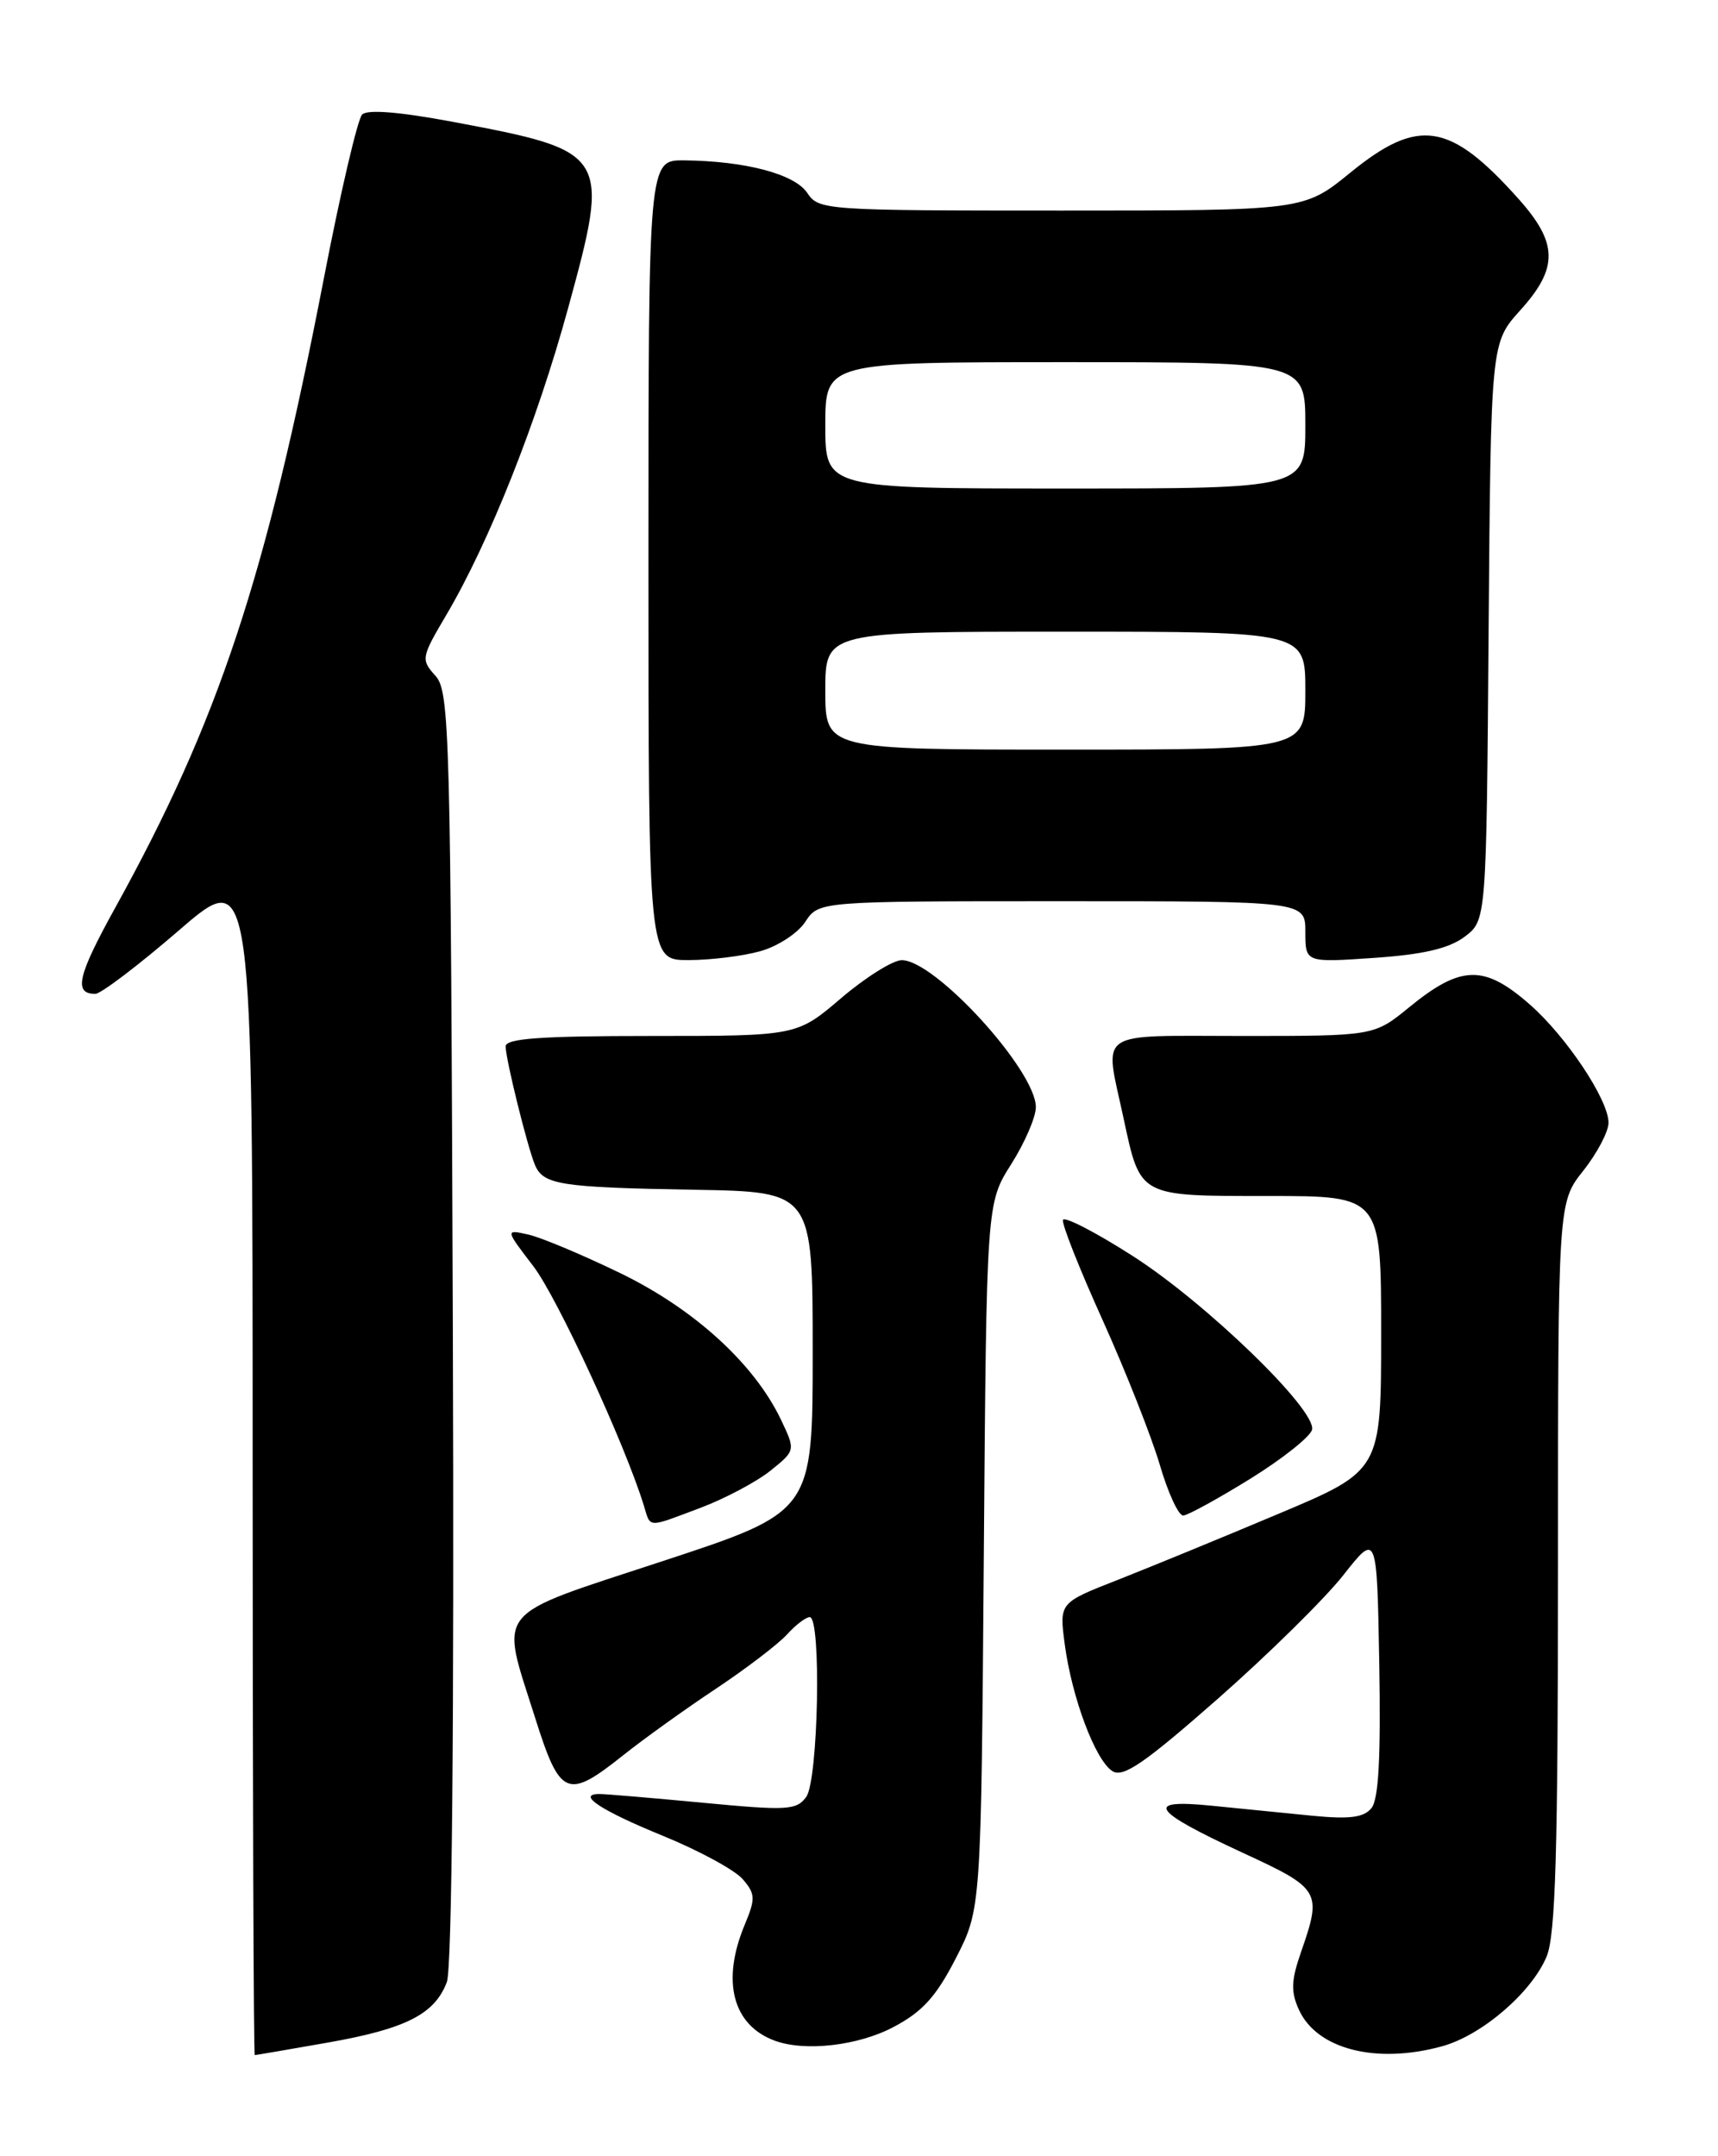 <?xml version="1.0" encoding="UTF-8" standalone="no"?>
<!DOCTYPE svg PUBLIC "-//W3C//DTD SVG 1.1//EN" "http://www.w3.org/Graphics/SVG/1.1/DTD/svg11.dtd" >
<svg xmlns="http://www.w3.org/2000/svg" xmlns:xlink="http://www.w3.org/1999/xlink" version="1.1" viewBox="0 0 204 256">
 <g >
 <path fill="currentColor"
d=" M 38.89 242.52 C 48.20 240.88 51.61 239.15 53.06 235.33 C 53.67 233.73 53.94 204.59 53.77 157.49 C 53.52 86.69 53.39 82.09 51.70 80.23 C 49.97 78.31 50.01 78.07 53.01 72.99 C 58.10 64.35 63.74 50.16 67.43 36.69 C 72.50 18.18 72.36 17.96 53.74 14.46 C 47.43 13.28 43.63 12.97 43.00 13.60 C 42.47 14.13 40.42 22.88 38.46 33.03 C 31.53 68.79 25.96 85.58 13.63 107.87 C 9.20 115.89 8.72 118.00 11.32 118.00 C 11.98 118.00 16.45 114.60 21.26 110.45 C 30.00 102.90 30.00 102.90 30.00 173.45 C 30.00 212.25 30.11 244.00 30.25 244.00 C 30.39 244.00 34.28 243.33 38.89 242.52 Z  M 171.28 242.94 C 175.98 241.63 181.86 236.57 183.65 232.30 C 184.71 229.75 185.00 219.90 185.00 185.93 C 185.00 142.79 185.00 142.79 188.00 139.00 C 189.65 136.92 191.00 134.35 191.00 133.30 C 191.00 130.58 186.00 123.07 181.64 119.25 C 176.22 114.50 173.48 114.57 167.33 119.59 C 163.16 123.00 163.16 123.00 147.58 123.00 C 129.83 123.00 131.13 122.11 133.41 132.75 C 135.43 142.15 135.15 142.00 150.62 142.00 C 164.00 142.00 164.00 142.00 164.00 158.30 C 164.00 174.61 164.00 174.61 151.75 179.76 C 145.01 182.60 136.41 186.13 132.64 187.61 C 125.78 190.30 125.78 190.30 126.43 195.22 C 127.28 201.59 130.07 209.02 132.10 210.29 C 133.37 211.09 135.90 209.35 144.60 201.70 C 150.59 196.43 157.30 189.82 159.50 187.03 C 163.50 181.95 163.50 181.95 163.78 197.59 C 163.97 208.73 163.70 213.65 162.84 214.69 C 161.92 215.80 160.23 216.01 155.81 215.58 C 152.62 215.26 147.24 214.72 143.87 214.39 C 135.79 213.58 136.70 214.95 147.59 219.99 C 156.80 224.24 156.99 224.57 154.50 231.73 C 153.31 235.14 153.26 236.47 154.24 238.62 C 156.38 243.32 163.45 245.11 171.28 242.94 Z  M 106.09 240.67 C 109.53 238.86 111.16 237.06 113.50 232.50 C 116.50 226.65 116.50 226.65 116.82 184.75 C 117.14 142.85 117.14 142.85 120.07 138.23 C 121.68 135.69 123.00 132.64 123.00 131.45 C 123.00 127.10 111.05 114.00 107.08 114.00 C 106.03 114.00 102.79 116.03 99.89 118.50 C 94.62 123.00 94.62 123.00 77.31 123.00 C 64.11 123.00 60.01 123.30 60.04 124.25 C 60.08 125.90 62.59 136.02 63.50 138.26 C 64.49 140.67 66.42 140.98 82.50 141.26 C 96.50 141.50 96.50 141.50 96.50 160.50 C 96.50 179.49 96.50 179.49 78.75 185.33 C 58.28 192.07 59.37 190.73 63.54 203.95 C 66.51 213.35 67.34 213.70 74.00 208.40 C 76.47 206.43 81.44 202.87 85.04 200.48 C 88.63 198.09 92.41 195.20 93.44 194.07 C 94.47 192.93 95.69 192.00 96.15 192.00 C 97.55 192.00 97.17 211.39 95.73 213.35 C 94.58 214.93 93.47 214.99 83.48 214.04 C 77.44 213.47 71.91 213.00 71.19 213.00 C 68.38 213.00 71.35 214.96 78.75 217.98 C 83.01 219.72 87.26 222.03 88.19 223.11 C 89.70 224.86 89.72 225.42 88.44 228.50 C 85.63 235.21 86.99 240.45 92.00 242.29 C 95.59 243.61 101.90 242.89 106.09 240.67 Z  M 83.21 179.01 C 86.12 177.91 89.84 175.93 91.49 174.61 C 94.47 172.21 94.47 172.21 92.73 168.55 C 89.56 161.92 82.45 155.43 73.68 151.17 C 69.18 148.99 64.26 146.92 62.74 146.58 C 59.98 145.96 59.98 145.96 63.34 150.35 C 66.20 154.10 74.23 171.51 76.45 178.75 C 77.28 181.46 76.75 181.44 83.21 179.01 Z  M 148.50 175.55 C 152.35 173.16 155.63 170.54 155.80 169.73 C 156.28 167.35 143.18 154.67 134.50 149.12 C 130.10 146.30 126.37 144.38 126.22 144.84 C 126.06 145.31 128.18 150.66 130.93 156.74 C 133.67 162.82 136.72 170.54 137.71 173.89 C 138.69 177.25 139.95 179.97 140.50 179.94 C 141.05 179.91 144.65 177.93 148.50 175.55 Z  M 90.26 112.94 C 92.33 112.37 94.74 110.80 95.62 109.45 C 97.23 107.00 97.23 107.00 126.12 107.00 C 155.00 107.00 155.00 107.00 155.00 110.64 C 155.00 114.29 155.00 114.29 163.15 113.73 C 169.00 113.33 172.03 112.62 173.90 111.23 C 176.50 109.28 176.50 109.28 176.76 75.00 C 177.03 40.71 177.03 40.71 180.51 36.85 C 185.06 31.82 185.02 28.88 180.32 23.62 C 172.16 14.49 168.43 13.91 160.34 20.50 C 154.82 25.00 154.82 25.00 126.03 25.00 C 97.93 25.00 97.21 24.95 95.86 22.91 C 94.36 20.66 88.52 19.12 81.25 19.04 C 77.00 19.00 77.00 19.00 77.00 66.50 C 77.00 114.00 77.00 114.00 81.75 113.99 C 84.36 113.99 88.19 113.52 90.26 112.94 Z  M 98.00 82.00 C 98.00 75.00 98.00 75.00 126.50 75.00 C 155.00 75.00 155.00 75.00 155.00 82.00 C 155.00 89.00 155.00 89.00 126.50 89.00 C 98.00 89.00 98.00 89.00 98.00 82.00 Z  M 98.00 50.50 C 98.00 43.00 98.00 43.00 126.50 43.00 C 155.00 43.00 155.00 43.00 155.00 50.50 C 155.00 58.00 155.00 58.00 126.50 58.00 C 98.00 58.00 98.00 58.00 98.00 50.50 Z "/>
</g>
</svg>